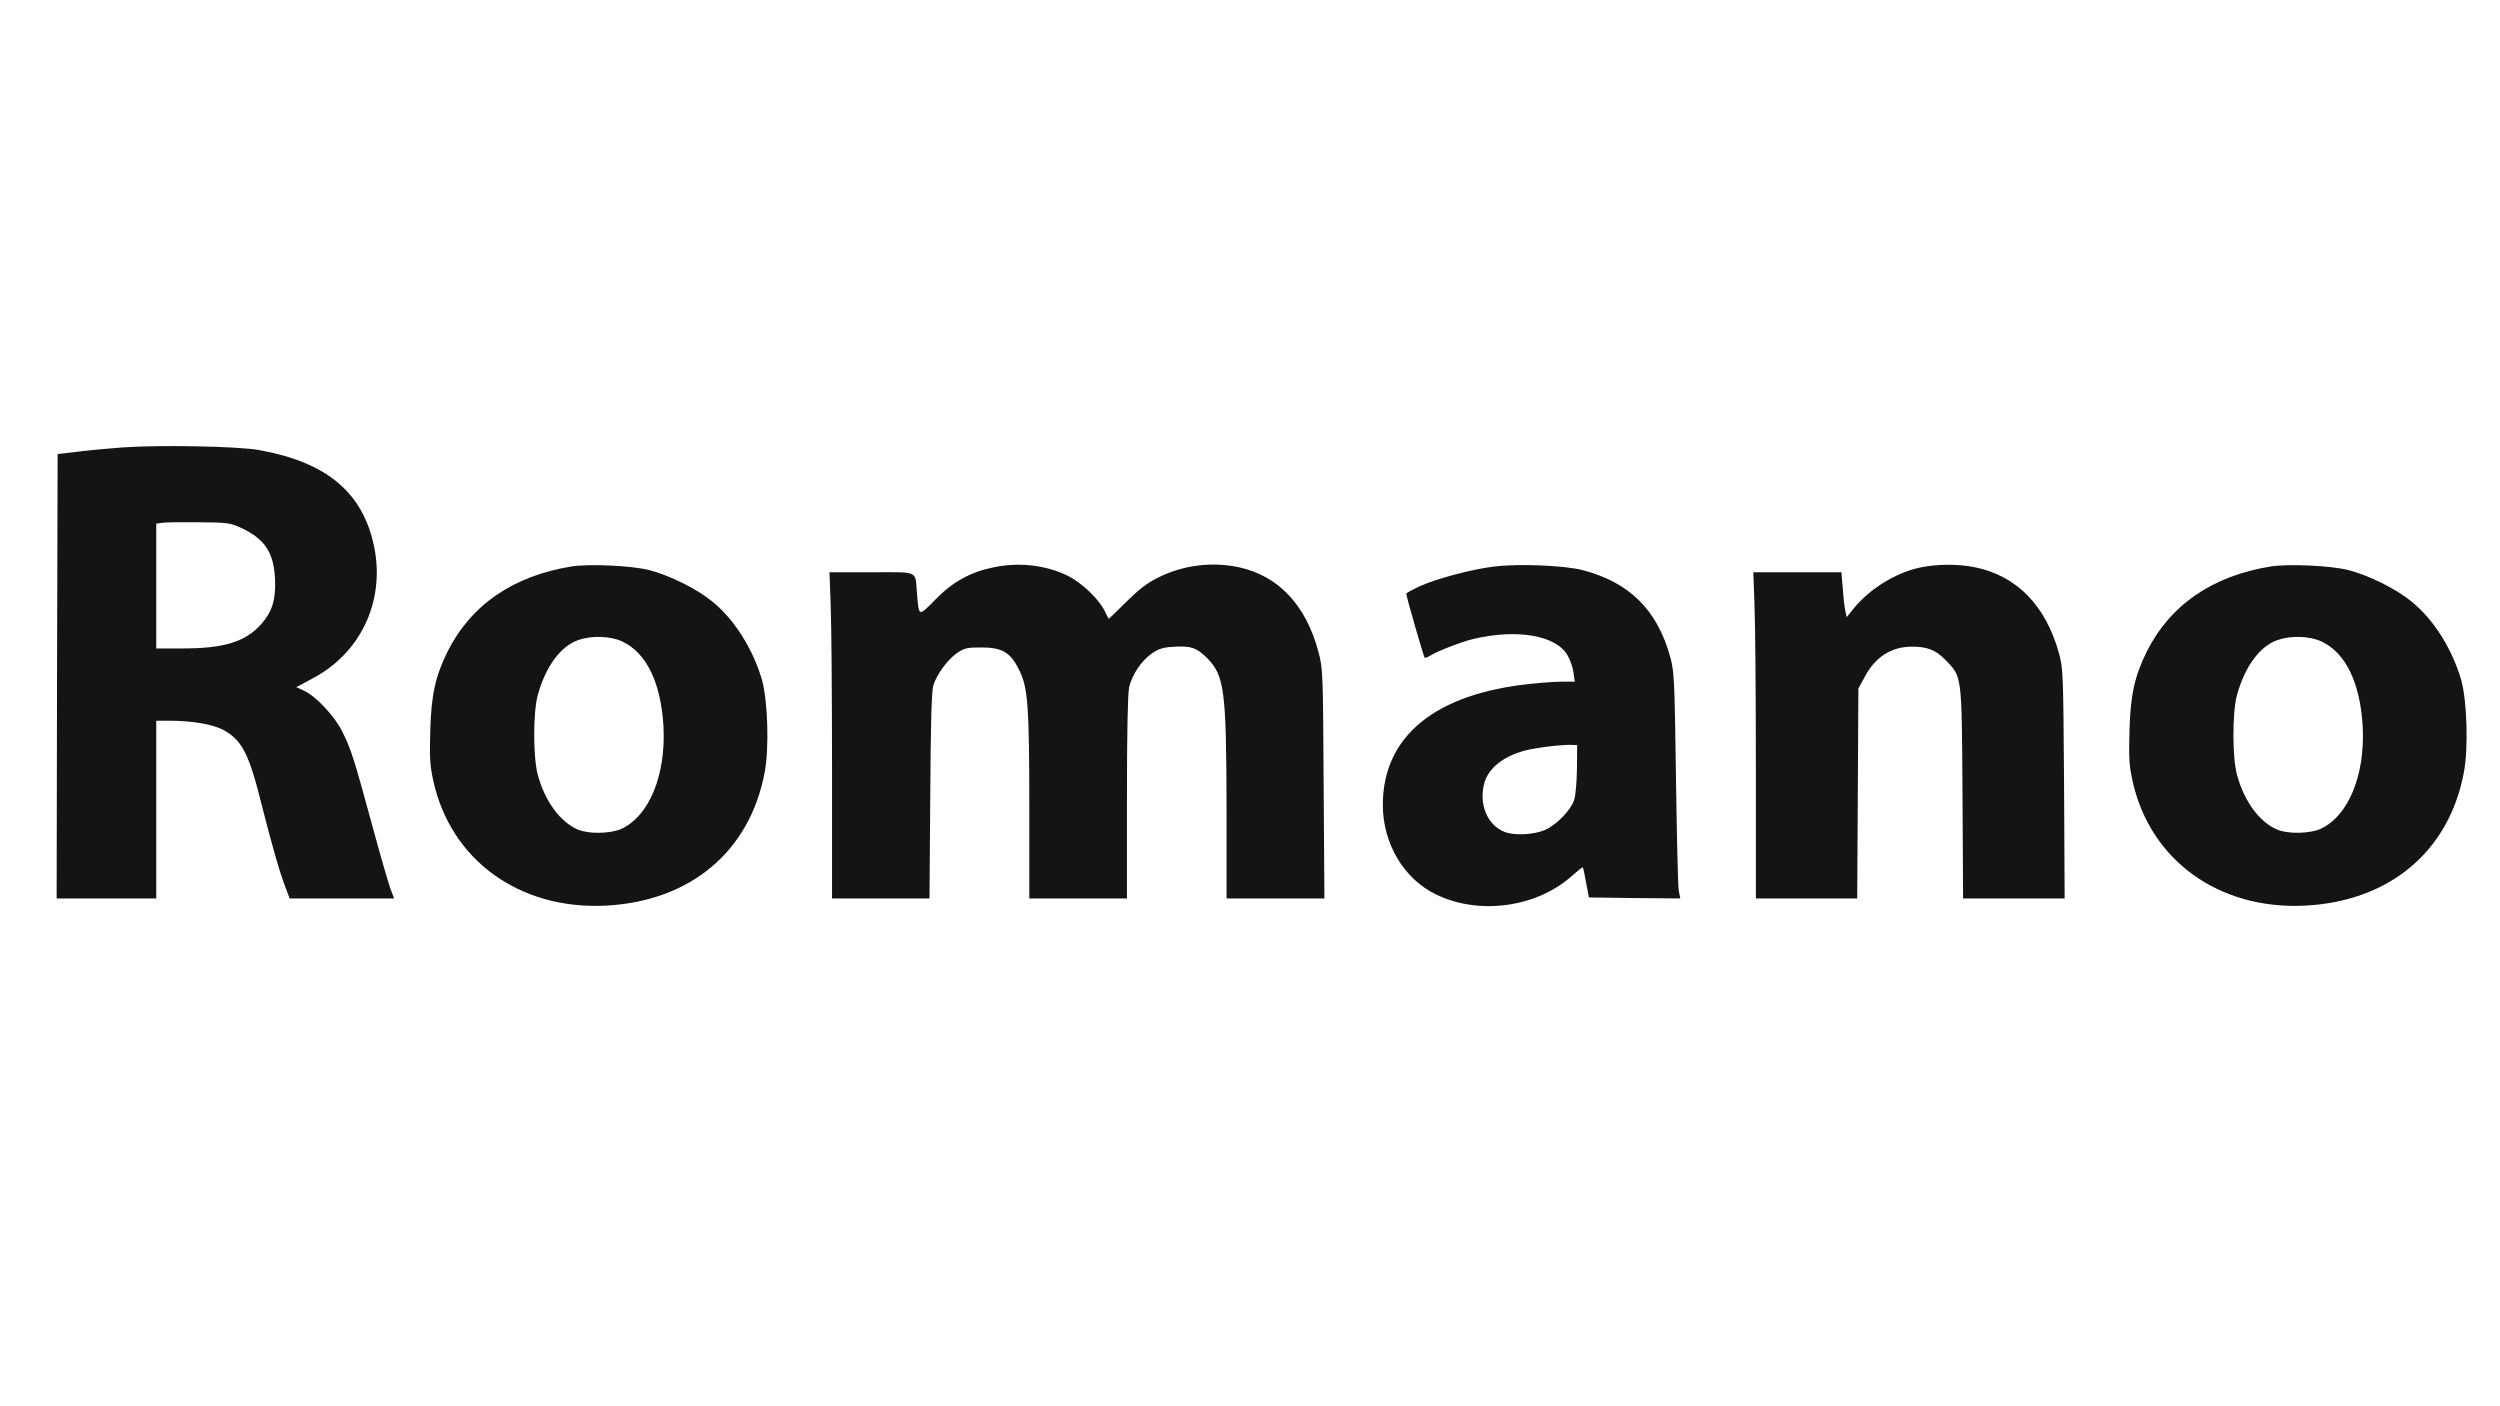 <?xml version="1.0" standalone="no"?>
<!DOCTYPE svg PUBLIC "-//W3C//DTD SVG 20010904//EN"
 "http://www.w3.org/TR/2001/REC-SVG-20010904/DTD/svg10.dtd">
<svg version="1.0" xmlns="http://www.w3.org/2000/svg"
 width="1280pt" height="720pt" viewBox="0 0 1280 720"
 preserveAspectRatio="xMidYMid meet">

<g transform="translate(0,720) scale(0.1,-0.1)"
fill="#141414" stroke="none">
<path d="M625 4909 c-71 -5 -175 -15 -230 -22 l-100 -12 -3 -1138 -2 -1137
255 0 255 0 0 455 0 455 63 0 c121 0 225 -18 280 -47 97 -53 132 -122 198
-388 48 -190 91 -343 121 -419 l21 -56 267 0 268 0 -19 50 c-10 27 -53 175
-94 327 -92 338 -108 389 -153 478 -39 79 -134 180 -196 209 l-39 18 79 42
c250 130 376 396 320 675 -57 279 -241 434 -591 497 -109 19 -507 27 -700 13z
m610 -412 c120 -56 166 -125 173 -258 5 -108 -13 -169 -70 -234 -80 -90 -189
-125 -400 -125 l-138 0 0 319 0 320 28 4 c15 3 99 4 187 3 152 -1 163 -3 220
-29z"/>
<path d="M2928 4300 c-300 -48 -517 -197 -637 -437 -62 -126 -83 -221 -88
-403 -4 -142 -2 -178 16 -260 90 -405 441 -658 881 -637 434 22 739 277 815
682 24 126 16 369 -14 475 -47 159 -141 309 -255 401 -78 64 -218 133 -321
160 -91 23 -305 33 -397 19z m257 -384 c125 -58 199 -211 212 -436 13 -249
-73 -458 -216 -524 -57 -25 -168 -27 -223 -3 -90 39 -167 143 -204 278 -25 90
-25 318 -1 409 40 146 116 251 208 283 68 24 164 21 224 -7z"/>
<path d="M5081 4294 c-115 -24 -206 -75 -292 -164 -87 -88 -84 -89 -94 30 -10
122 15 110 -232 110 l-216 0 6 -167 c4 -91 7 -467 7 -835 l0 -668 249 0 250 0
4 528 c2 374 7 538 16 564 18 57 72 129 119 163 40 27 51 30 126 30 108 0 150
-25 195 -117 44 -90 51 -179 51 -710 l0 -458 250 0 250 0 0 515 c0 332 4 532
11 565 14 64 62 136 116 174 33 23 57 31 103 34 94 7 126 -3 179 -56 91 -91
100 -166 101 -789 l0 -443 251 0 250 0 -4 588 c-3 568 -4 590 -26 672 -63 241
-205 392 -409 436 -139 29 -283 11 -412 -53 -57 -28 -96 -58 -164 -125 -49
-49 -89 -88 -90 -86 -1 2 -11 21 -21 42 -31 60 -114 140 -184 176 -114 57
-256 74 -390 44z"/>
<path d="M7648 4299 c-110 -13 -291 -61 -375 -99 -40 -18 -73 -36 -73 -40 0
-13 89 -322 94 -327 3 -3 17 2 30 11 35 22 161 71 221 85 223 52 421 18 480
-83 14 -23 28 -64 31 -89 l7 -47 -61 0 c-33 0 -106 -5 -163 -11 -491 -50 -758
-268 -759 -619 0 -198 106 -378 271 -459 221 -108 517 -68 699 96 28 25 52 44
54 42 2 -2 10 -38 17 -79 l14 -75 234 -3 234 -2 -8 42 c-4 24 -10 284 -14 578
-7 504 -9 540 -29 615 -66 241 -208 383 -449 446 -91 24 -330 34 -455 18z
m426 -1035 c-1 -68 -7 -137 -14 -159 -18 -54 -91 -129 -151 -155 -57 -24 -154
-29 -204 -10 -90 34 -135 143 -105 252 21 75 98 136 207 165 57 15 194 32 243
29 l25 -1 -1 -121z"/>
<path d="M9830 4294 c-124 -26 -257 -109 -339 -209 l-36 -45 -7 33 c-4 17 -10
69 -13 115 l-7 82 -226 0 -225 0 6 -167 c4 -91 7 -467 7 -835 l0 -668 260 0
259 0 3 538 3 537 35 64 c52 97 134 149 235 150 81 1 125 -16 176 -68 85 -88
83 -72 87 -683 l3 -538 260 0 260 0 -3 588 c-4 569 -5 590 -26 667 -67 243
-214 395 -427 440 -86 18 -199 18 -285 -1z"/>
<path d="M11628 4300 c-300 -48 -517 -197 -637 -437 -62 -126 -83 -221 -88
-403 -4 -142 -2 -178 16 -260 90 -405 441 -658 881 -637 434 22 739 277 815
682 24 126 16 369 -14 475 -47 159 -141 309 -255 401 -78 64 -218 133 -321
160 -91 23 -305 33 -397 19z m257 -384 c125 -58 199 -211 212 -436 13 -249
-73 -458 -216 -524 -57 -25 -168 -27 -223 -3 -90 39 -167 143 -204 278 -25 90
-25 318 -1 409 40 146 116 251 208 283 68 24 164 21 224 -7z"/>
</g>
</svg>
